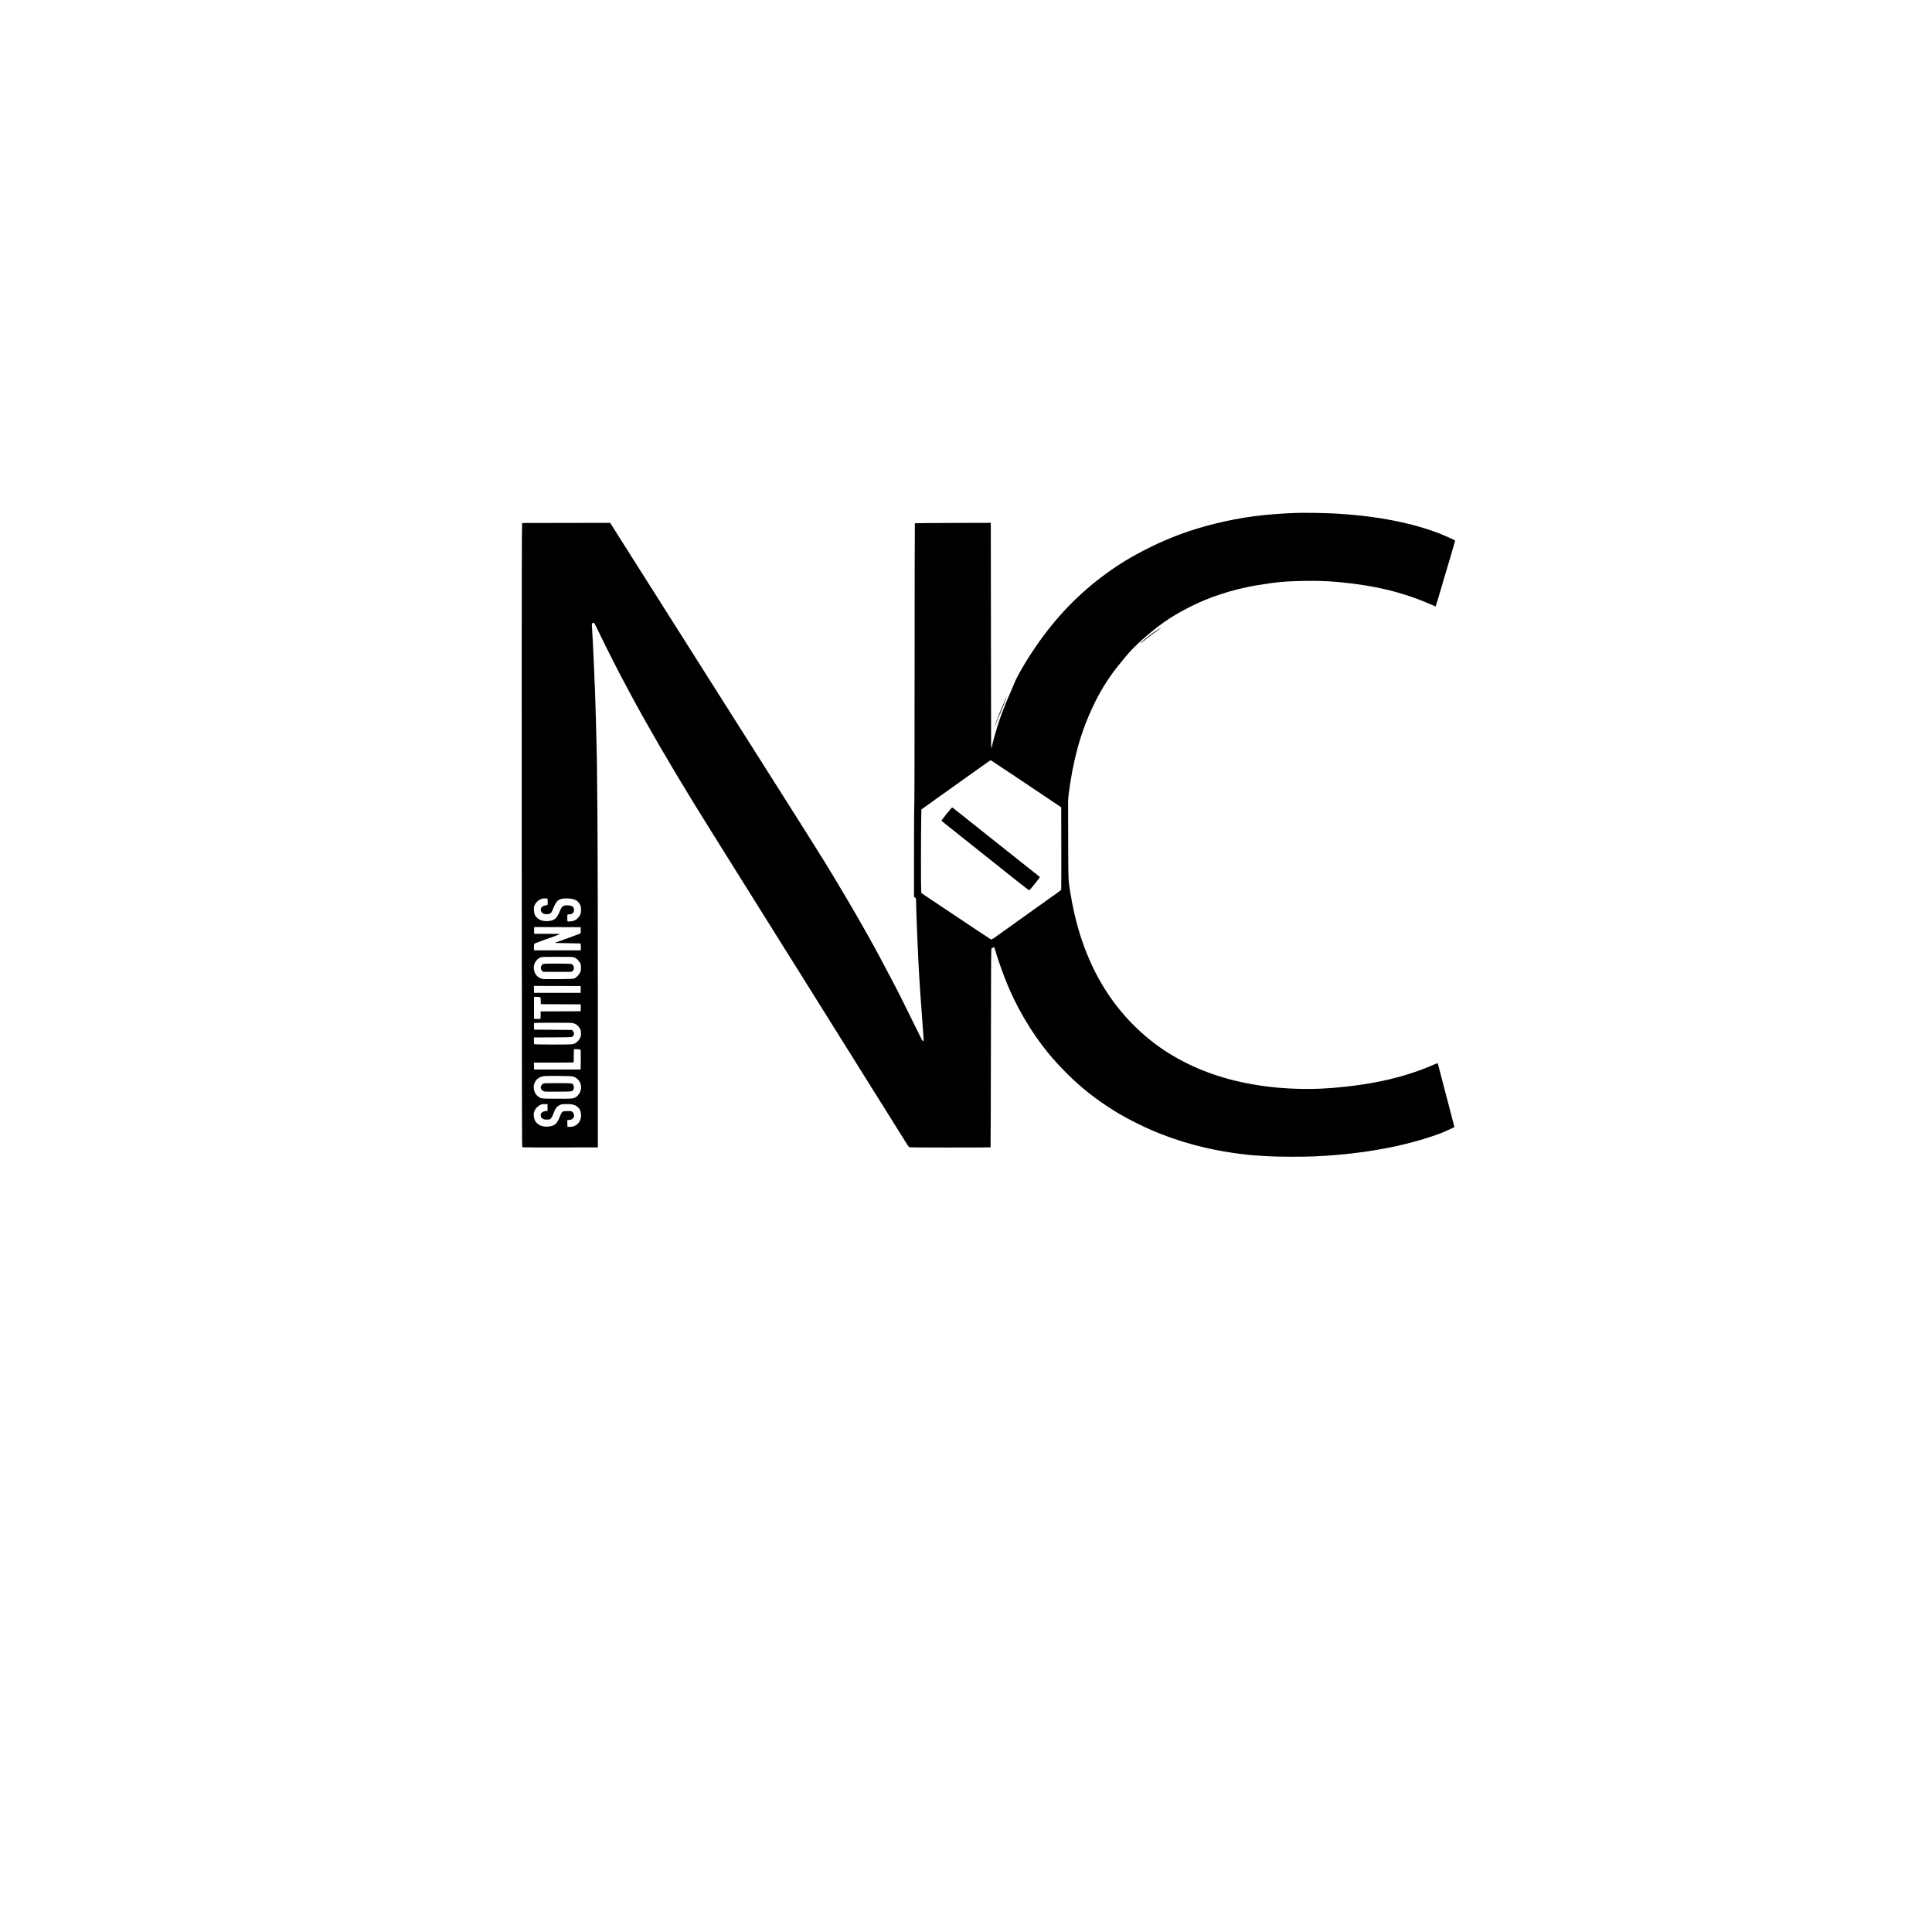 <?xml version="1.0" standalone="no"?>
<!DOCTYPE svg PUBLIC "-//W3C//DTD SVG 20010904//EN"
 "http://www.w3.org/TR/2001/REC-SVG-20010904/DTD/svg10.dtd">
<svg version="1.0" xmlns="http://www.w3.org/2000/svg"
 width="6300pt" height="6300pt" viewBox="0 0 6300 6300"
 preserveAspectRatio="xMidYMid meet">

<g transform="translate(0,6300) scale(0.1,-0.1)"
fill="#000000" stroke="none">
<path d="M42250 46273 c-1003 -36 -1760 -136 -2625 -348 -769 -189 -1475 -446
-2165 -792 -543 -271 -964 -526 -1405 -848 -888 -651 -1620 -1411 -2273 -2360
-321 -467 -629 -995 -718 -1232 -13 -34 -49 -120 -80 -190 -166 -375 -319
-760 -408 -1028 -84 -252 -218 -729 -232 -827 -13 -98 -24 -42 -25 135 -1 100
-3 1754 -6 3675 l-4 3493 -1234 -3 c-678 -2 -1237 -7 -1242 -11 -4 -5 -8
-2073 -9 -4595 0 -2796 -4 -4595 -10 -4607 -5 -12 -9 -611 -9 -1498 l0 -1479
32 -26 32 -27 10 -365 c6 -201 13 -419 16 -485 3 -66 14 -334 25 -595 11 -261
25 -554 30 -650 5 -96 14 -260 20 -365 11 -208 13 -249 35 -565 32 -462 57
-805 75 -1035 33 -407 44 -585 36 -592 -15 -15 -42 16 -78 88 -21 41 -155 313
-299 604 -319 646 -485 980 -509 1020 -10 17 -87 165 -173 330 -200 387 -624
1176 -707 1314 -15 25 -85 150 -155 276 -310 556 -941 1624 -1363 2305 -184
297 -1173 1865 -1837 2910 -155 245 -459 724 -675 1065 -216 341 -445 703
-510 805 -207 327 -393 620 -507 800 -122 193 -828 1309 -1013 1600 -313 493
-405 639 -510 805 -62 99 -159 252 -215 340 -56 88 -156 246 -222 350 -66 105
-387 611 -713 1125 -326 514 -624 986 -663 1048 l-69 112 -1437 -2 -1436 -3
-8 -570 c-4 -313 -6 -4892 -4 -10174 4 -8201 6 -9604 18 -9612 8 -5 540 -8
1239 -6 l1225 2 0 4645 c0 5400 -14 7679 -55 8975 -6 176 -15 502 -20 725 -6
223 -15 488 -20 590 -5 102 -12 248 -15 325 -2 77 -7 208 -10 290 -3 83 -10
227 -15 320 -6 94 -17 332 -25 530 -9 198 -20 405 -25 460 -5 55 -9 128 -10
162 0 58 2 63 27 76 16 8 34 12 41 10 7 -3 47 -75 89 -162 41 -86 111 -229
154 -318 92 -191 315 -637 386 -773 28 -52 92 -178 143 -280 80 -158 181 -349
325 -615 17 -33 58 -109 90 -170 55 -104 155 -289 198 -365 23 -41 45 -81 119
-215 31 -55 66 -118 78 -140 13 -22 36 -65 53 -95 41 -75 454 -797 537 -940
186 -319 290 -494 550 -930 333 -556 689 -1138 1073 -1750 88 -140 188 -300
222 -355 91 -147 402 -644 525 -840 59 -93 130 -208 159 -255 29 -47 80 -129
114 -182 80 -126 316 -503 1964 -3138 1711 -2736 1628 -2602 1680 -2685 70
-111 219 -350 290 -465 36 -58 85 -136 110 -175 24 -38 79 -126 122 -195 43
-69 140 -224 216 -345 308 -490 883 -1409 969 -1549 50 -81 100 -154 112 -162
17 -12 233 -14 1334 -14 723 0 1317 3 1321 7 4 5 9 1463 11 3242 3 2417 7
3236 16 3239 6 2 28 15 48 28 20 14 40 22 45 17 4 -4 19 -50 34 -102 64 -229
204 -634 328 -951 332 -849 830 -1704 1388 -2387 380 -464 879 -957 1319
-1304 84 -66 329 -250 386 -289 453 -313 744 -485 1209 -715 394 -195 658
-308 1050 -448 748 -268 1548 -455 2370 -551 321 -38 365 -42 855 -71 289 -17
1116 -20 1470 -5 1419 61 2745 283 3820 640 276 91 431 152 632 248 l147 70
-20 69 c-26 93 -450 1715 -491 1881 -19 78 -37 132 -44 132 -7 0 -70 -25 -141
-56 -917 -401 -1976 -644 -3263 -749 -1127 -92 -2283 0 -3300 261 -1009 260
-1914 700 -2650 1289 -849 679 -1511 1542 -1966 2562 -310 696 -514 1404 -653
2263 -67 410 -64 339 -69 1680 -3 674 -4 1257 -3 1295 7 244 112 903 212 1340
164 711 362 1270 677 1909 211 429 513 893 802 1236 40 47 124 150 188 230
258 322 804 810 1272 1137 404 282 966 576 1465 768 39 15 88 34 110 42 83 32
425 143 545 177 284 80 591 150 825 190 678 114 981 143 1620 153 428 6 708
-3 1090 -37 1171 -105 2121 -334 3020 -730 22 -10 51 -21 65 -25 14 -4 40 -16
59 -26 18 -11 35 -18 37 -16 2 2 65 210 140 463 74 252 164 558 200 679 36
121 103 346 149 500 127 429 148 506 139 515 -13 11 -376 173 -479 213 -911
355 -2033 575 -3345 657 -361 22 -1061 34 -1370 23z m-9118 -8610 c450 -302
965 -647 1145 -768 l328 -220 3 -1330 c1 -731 0 -1339 -3 -1351 -2 -11 -33
-40 -67 -64 -78 -55 -268 -190 -903 -645 -566 -406 -1077 -771 -1209 -864 -53
-37 -96 -61 -106 -58 -14 4 -582 381 -2101 1398 l-176 118 -6 122 c-8 147 -7
1786 2 2264 l6 339 441 316 c565 403 755 539 869 620 51 36 199 142 331 236
482 344 609 434 619 434 5 0 377 -246 827 -547z m-15282 -3968 c6 -3 10 -49
10 -105 0 -110 5 -103 -83 -116 -130 -18 -186 -138 -106 -229 34 -39 80 -55
154 -55 70 0 117 15 147 47 14 16 46 82 72 148 103 263 182 320 436 319 244
-2 368 -62 439 -214 23 -48 26 -67 26 -160 -1 -95 -3 -111 -30 -165 -40 -83
-115 -156 -190 -184 -75 -28 -208 -40 -221 -20 -8 14 -7 209 1 217 2 3 28 5
57 6 66 2 106 21 135 65 46 68 21 170 -50 205 -49 24 -186 33 -246 16 -63 -17
-92 -54 -146 -182 -98 -236 -164 -296 -350 -320 -155 -20 -294 15 -381 94 -85
78 -107 130 -112 260 -4 98 -2 111 21 162 49 107 161 198 265 216 50 8 135 6
152 -5z m1088 -1026 c2 -69 -1 -99 -10 -106 -14 -11 -714 -268 -791 -291 -27
-8 -46 -16 -44 -19 3 -2 189 -7 414 -9 224 -3 414 -7 421 -9 8 -3 12 -35 12
-115 l0 -110 -759 0 -759 0 -6 23 c-11 41 -6 173 7 190 6 9 127 57 267 107
420 149 564 202 575 211 5 5 -180 9 -417 9 l-426 0 -4 24 c-4 20 -4 78 1 174
l1 22 758 -2 757 -3 3 -96z m-214 -890 c72 -27 144 -93 187 -171 32 -60 34
-67 33 -163 0 -89 -4 -107 -29 -160 -38 -79 -125 -166 -190 -190 -46 -18 -87
-20 -528 -23 -419 -3 -486 -1 -535 13 -135 40 -228 148 -251 296 -28 174 68
346 227 404 29 11 139 14 534 14 478 1 499 0 552 -20z m211 -1044 l0 -110
-760 0 -760 0 -3 113 -3 112 763 -2 763 -3 0 -110z m-1318 -250 c9 -3 13 -39
15 -117 l3 -113 640 -2 c352 -2 646 -3 653 -3 10 0 12 -26 10 -112 l-3 -113
-652 -3 -652 -2 -3 -123 -3 -122 -105 0 -105 0 -3 350 c-1 192 0 355 2 362 4
8 31 10 98 7 51 -3 98 -7 105 -9z m1083 -851 c97 -29 166 -89 218 -188 23 -44
26 -63 26 -141 1 -76 -3 -98 -25 -145 -51 -107 -145 -188 -244 -210 -74 -17
-1246 -15 -1257 2 -4 7 -8 59 -8 115 l0 102 613 3 c680 3 643 0 681 70 24 45
15 97 -24 141 l-28 32 -619 5 -618 5 -3 99 c-1 55 0 106 2 113 4 11 120 13
619 13 534 0 620 -2 667 -16z m230 -859 c7 -8 9 -132 8 -331 l-3 -319 -760 0
-760 0 -3 113 -3 112 628 0 c345 0 638 3 651 6 22 6 22 7 22 213 0 114 3 210
6 214 11 11 204 4 214 -8z m-395 -865 c138 -6 154 -9 208 -35 112 -55 194
-173 204 -293 13 -154 -68 -306 -196 -372 -75 -38 -138 -41 -616 -38 -514 3
-488 0 -590 77 -70 53 -112 121 -131 212 -20 94 -12 165 27 245 59 125 170
193 329 205 114 8 556 7 765 -1z m-680 -1025 l0 -110 -61 -6 c-108 -10 -170
-69 -161 -151 12 -91 83 -133 218 -126 81 3 82 3 118 44 22 25 49 76 69 130
76 201 114 253 222 303 47 22 72 26 182 29 152 5 242 -8 325 -49 108 -52 170
-150 180 -283 13 -169 -62 -308 -203 -377 -57 -28 -75 -32 -152 -33 l-87 -1
-5 103 c-3 56 -3 107 -2 112 2 6 27 10 55 10 64 0 114 24 145 70 20 29 23 44
19 87 -6 59 -28 94 -72 119 -25 13 -53 16 -157 13 -165 -5 -159 1 -249 -222
-36 -90 -88 -172 -131 -206 -112 -90 -351 -107 -503 -35 -63 29 -130 94 -161
156 -32 63 -49 184 -35 249 20 90 69 164 151 224 71 52 112 64 210 62 l85 -2
0 -110z"/>
<path d="M30868 36461 c-93 -116 -168 -214 -168 -220 0 -8 136 -118 600 -486
137 -109 515 -409 1030 -820 206 -164 416 -331 465 -370 50 -39 212 -168 360
-286 362 -287 393 -311 410 -307 8 2 85 91 171 198 147 184 180 229 172 234
-6 4 -589 467 -883 701 -159 127 -366 291 -460 365 -93 74 -316 252 -496 395
-179 143 -454 361 -610 485 -156 124 -310 246 -343 273 -33 26 -64 47 -70 47
-6 0 -86 -94 -178 -209z"/>
<path d="M17730 31570 c-95 -23 -126 -165 -50 -232 l30 -28 348 -2 c550 -2
558 -2 590 11 42 18 77 85 68 133 -10 52 -46 101 -86 115 -41 14 -842 16 -900
3z"/>
<path d="M17710 27662 c-48 -26 -84 -92 -76 -138 10 -48 59 -101 108 -114 26
-8 183 -10 462 -8 463 3 452 2 493 65 22 32 21 108 0 150 -33 62 -39 63 -519
63 -402 0 -436 -1 -468 -18z"/>
<path d="M37764 42472 c-137 -80 -352 -241 -481 -361 -84 -77 -115 -120 -45
-61 191 161 384 309 522 399 104 69 107 71 94 70 -5 0 -45 -21 -90 -47z"/>
<path d="M32825 40279 c-4 -6 -5 -12 -2 -15 2 -3 7 2 10 11 7 17 1 20 -8 4z"/>
<path d="M32801 40228 c-8 -21 -102 -236 -136 -313 -71 -157 -240 -613 -231
-622 2 -2 12 20 21 49 10 29 23 64 30 78 17 35 55 133 55 144 0 5 12 34 27 65
34 73 91 207 113 266 10 28 25 62 49 117 12 26 21 52 21 58 0 6 4 18 9 28 32
60 66 152 56 152 -3 0 -9 -10 -14 -22z"/>
</g>
</svg>
